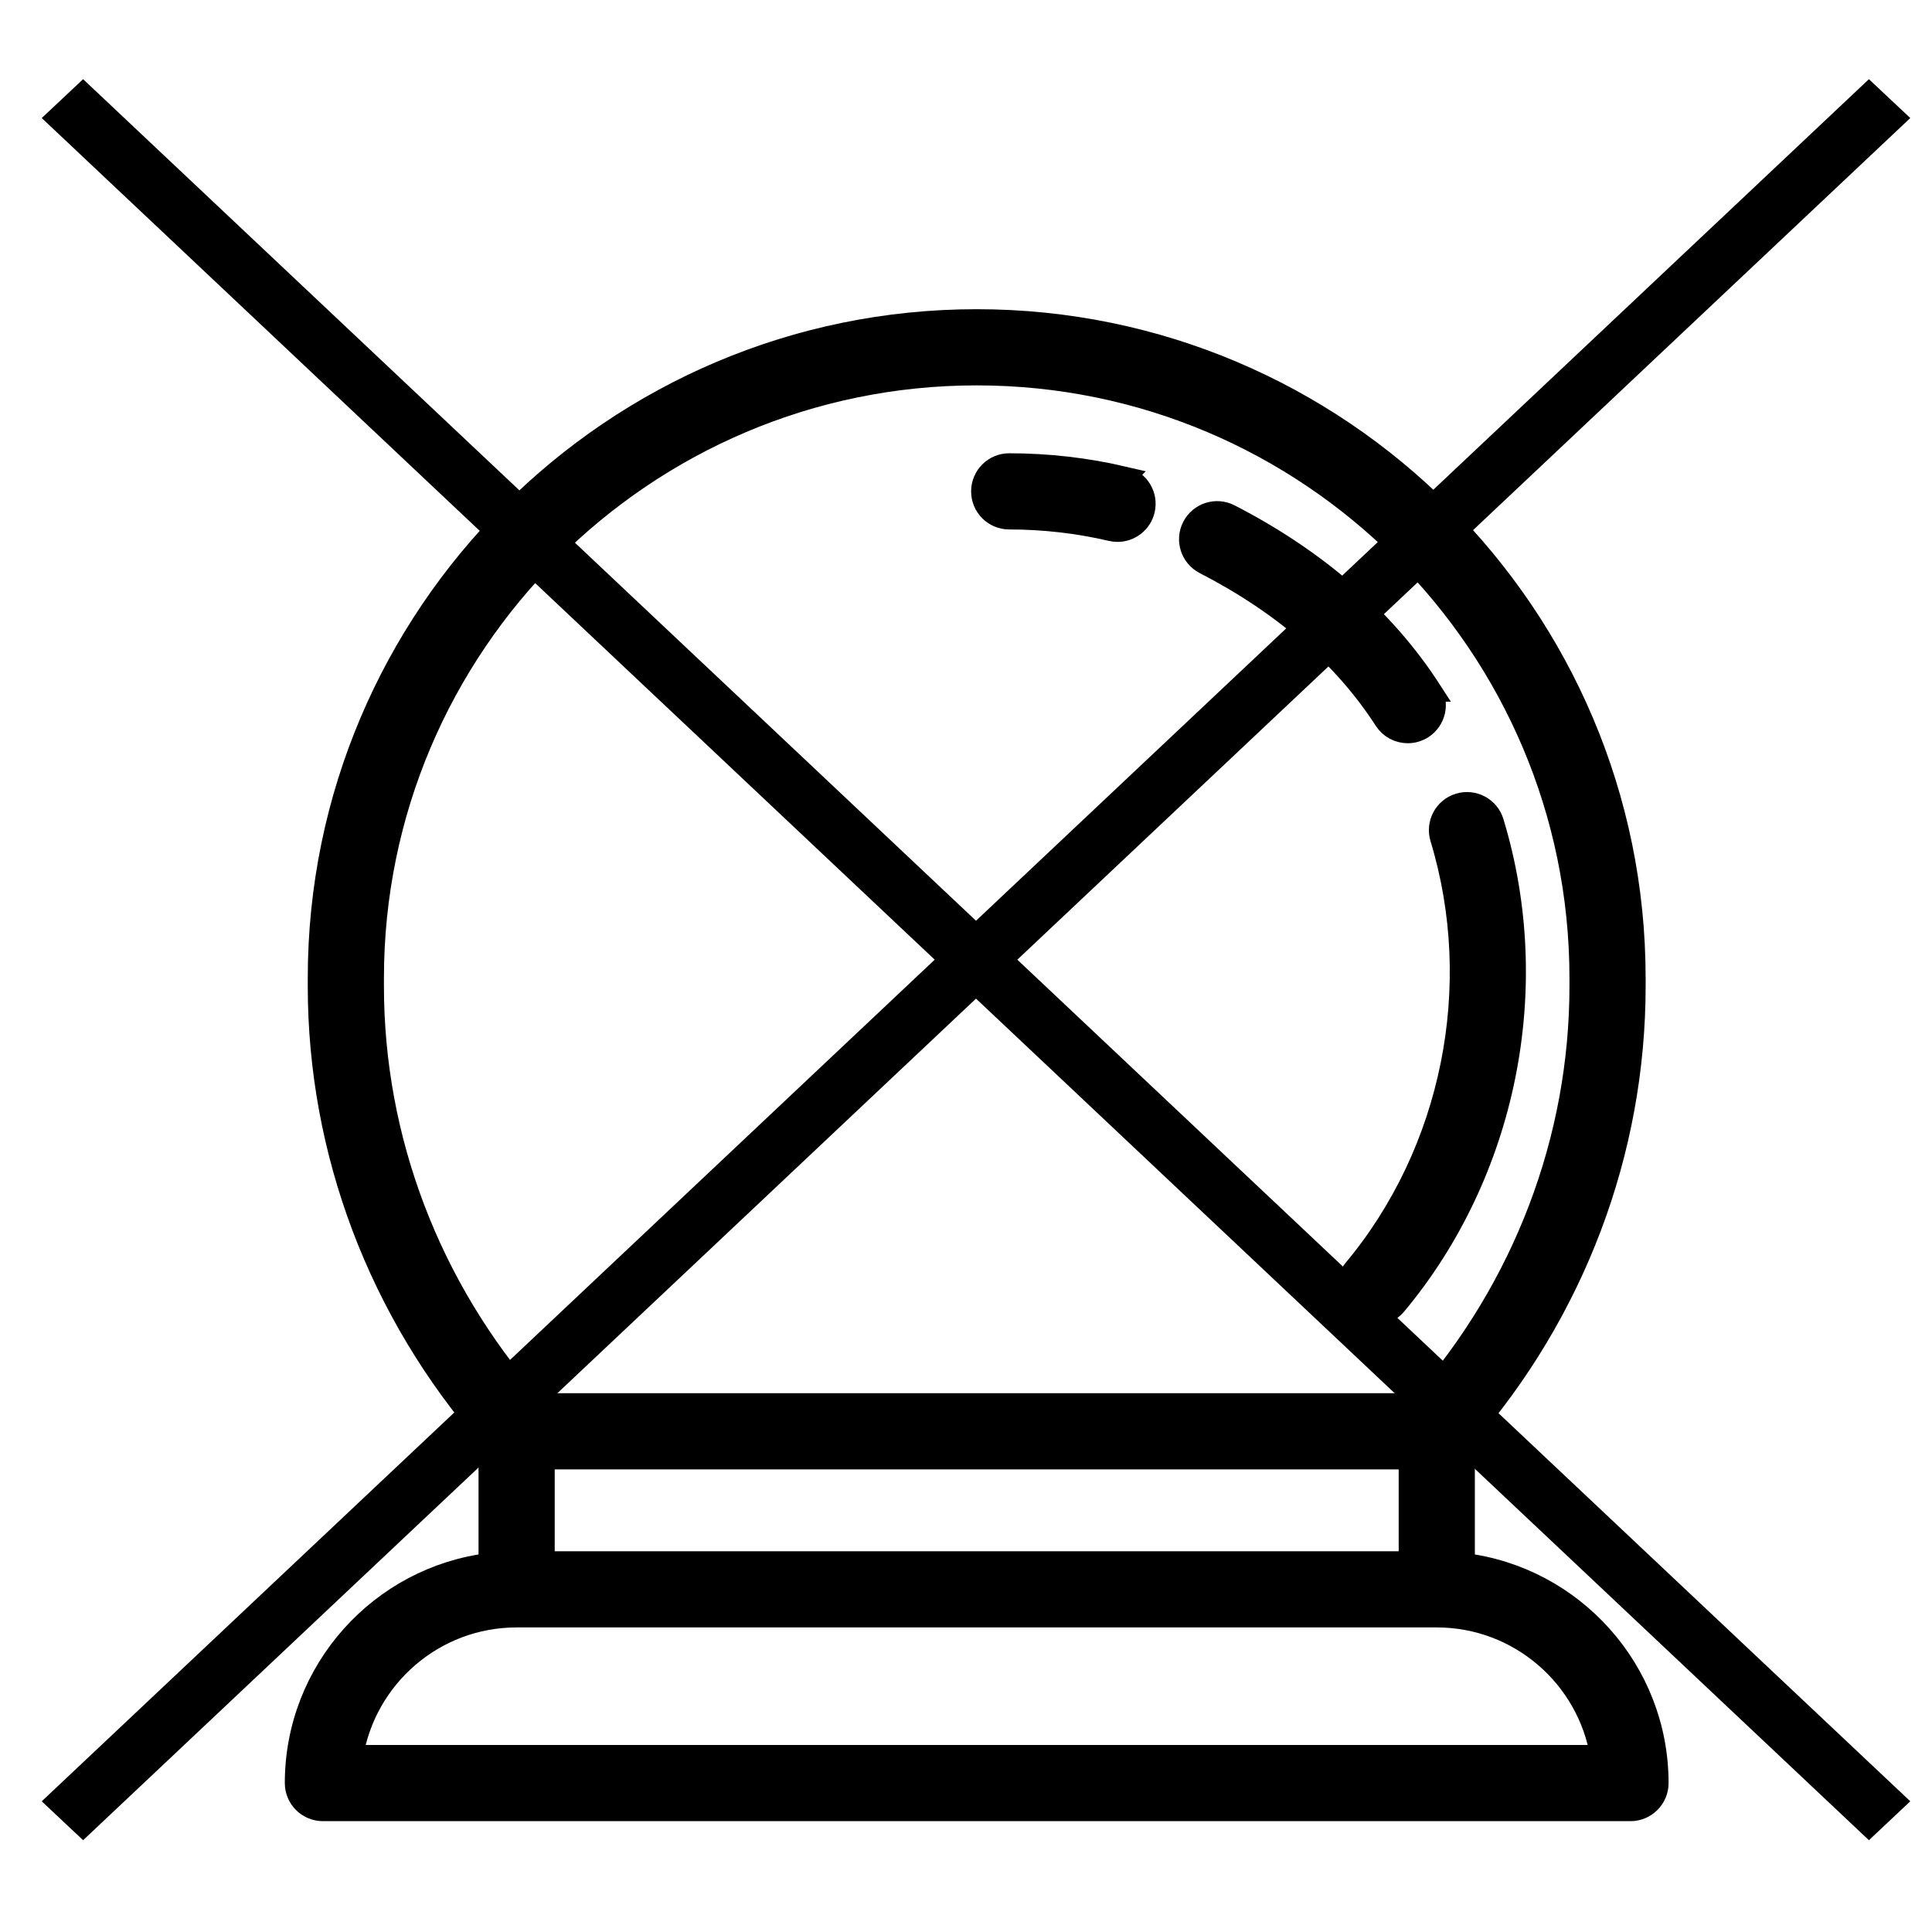 <?xml version="1.0" encoding="UTF-8" standalone="no"?>
<!-- Created with Inkscape (http://www.inkscape.org/) -->

<svg
   width="128"
   height="128"
   viewBox="0 0 33.867 33.867"
   version="1.1"
   id="svg1"
   xml:space="preserve"
   xmlns="http://www.w3.org/2000/svg"
   xmlns:svg="http://www.w3.org/2000/svg"><defs
     id="defs1" /><g
     id="layer1"><g
       style="fill:#000000"
       id="g9"
       transform="matrix(0.067,0,0,0.063,0.694,1.388)"><polygon
         points="478.613,490 489.439,479.174 255.809,244.996 489.439,10.811 478.613,0 245,234.161 11.387,0 0.561,10.811 234.191,244.996 0.561,479.174 11.387,490 245,255.832 "
         id="polygon1" /></g><g
       style="fill:#000000;stroke:#000000;stroke-width:7.68"
       id="g10"
       transform="matrix(0.051,0,0,0.051,4.065,5.616)"><g
         id="SVGRepo_bgCarrier"
         stroke-width="0" /><g
         id="SVGRepo_tracerCarrier"
         stroke-linecap="round"
         stroke-linejoin="round" /><g
         id="SVGRepo_iconCarrier"> <g
   id="g2"> <g
   id="g1"> <path
   d="M 423.387,427.499 V 384.15 c 37.891,-43.463 58.698,-98.412 58.698,-155.326 v -2.737 C 482.085,101.422 380.664,0 256.001,0 131.338,0 29.916,101.422 29.916,226.085 v 2.737 c 0,56.916 20.807,111.864 58.698,155.326 v 43.349 c -37.465,4.58 -66.584,36.57 -66.584,75.251 0,5.111 4.142,9.252 9.252,9.252 h 449.437 c 5.109,0 9.252,-4.141 9.252,-9.252 -10e-4,-38.681 -29.119,-70.669 -66.584,-75.249 z M 48.419,228.822 v -2.737 c 0,-114.462 93.121,-207.582 207.582,-207.582 114.461,0 207.582,93.12 207.582,207.582 v 2.737 c 0,52.692 -19.386,103.589 -54.667,143.774 H 103.086 C 67.805,332.411 48.419,281.514 48.419,228.822 Z m 356.465,162.279 v 35.813 H 107.117 V 391.101 Z M 41.279,493.497 c 4.437,-27.229 28.122,-48.081 56.586,-48.081 h 316.27 c 28.464,0 52.149,20.851 56.586,48.081 z"
   id="path1" /> </g> </g> <g
   id="g4"> <g
   id="g3"> <path
   d="m 433.369,172.522 c -1.486,-4.888 -6.651,-7.646 -11.542,-6.16 -4.889,1.486 -7.647,6.655 -6.16,11.542 15.487,50.937 4.023,107.836 -29.918,148.495 -3.275,3.923 -2.75,9.757 1.173,13.031 1.731,1.444 3.833,2.149 5.923,2.149 2.647,0 5.277,-1.131 7.106,-3.322 37.893,-45.393 50.699,-108.898 33.418,-165.735 z"
   id="path2" /> </g> </g> <g
   id="g6"> <g
   id="g5"> <path
   d="m 411.938,127.235 c -15.842,-24.552 -39.08,-44.822 -69.068,-60.246 -4.543,-2.335 -10.122,-0.545 -12.459,3.997 -2.336,4.542 -0.546,10.12 3.997,12.458 27.068,13.921 47.922,32.029 61.983,53.823 1.77,2.742 4.745,4.237 7.782,4.237 1.718,0 3.456,-0.479 5.007,-1.479 4.293,-2.77 5.528,-8.497 2.758,-12.79 z"
   id="path4" /> </g> </g> <g
   id="g8"> <g
   id="g7"> <path
   d="m 306.513,54.035 c -12.824,-2.996 -26.06,-4.515 -39.338,-4.515 -5.109,0 -9.252,4.141 -9.252,9.252 0,5.111 4.142,9.252 9.252,9.252 11.863,0 23.682,1.357 35.128,4.031 0.708,0.165 1.416,0.244 2.113,0.244 4.201,0 8.004,-2.882 9.001,-7.15 1.162,-4.974 -1.928,-9.95 -6.904,-11.114 z"
   id="path6" /> </g> </g> </g></g></g></svg>
